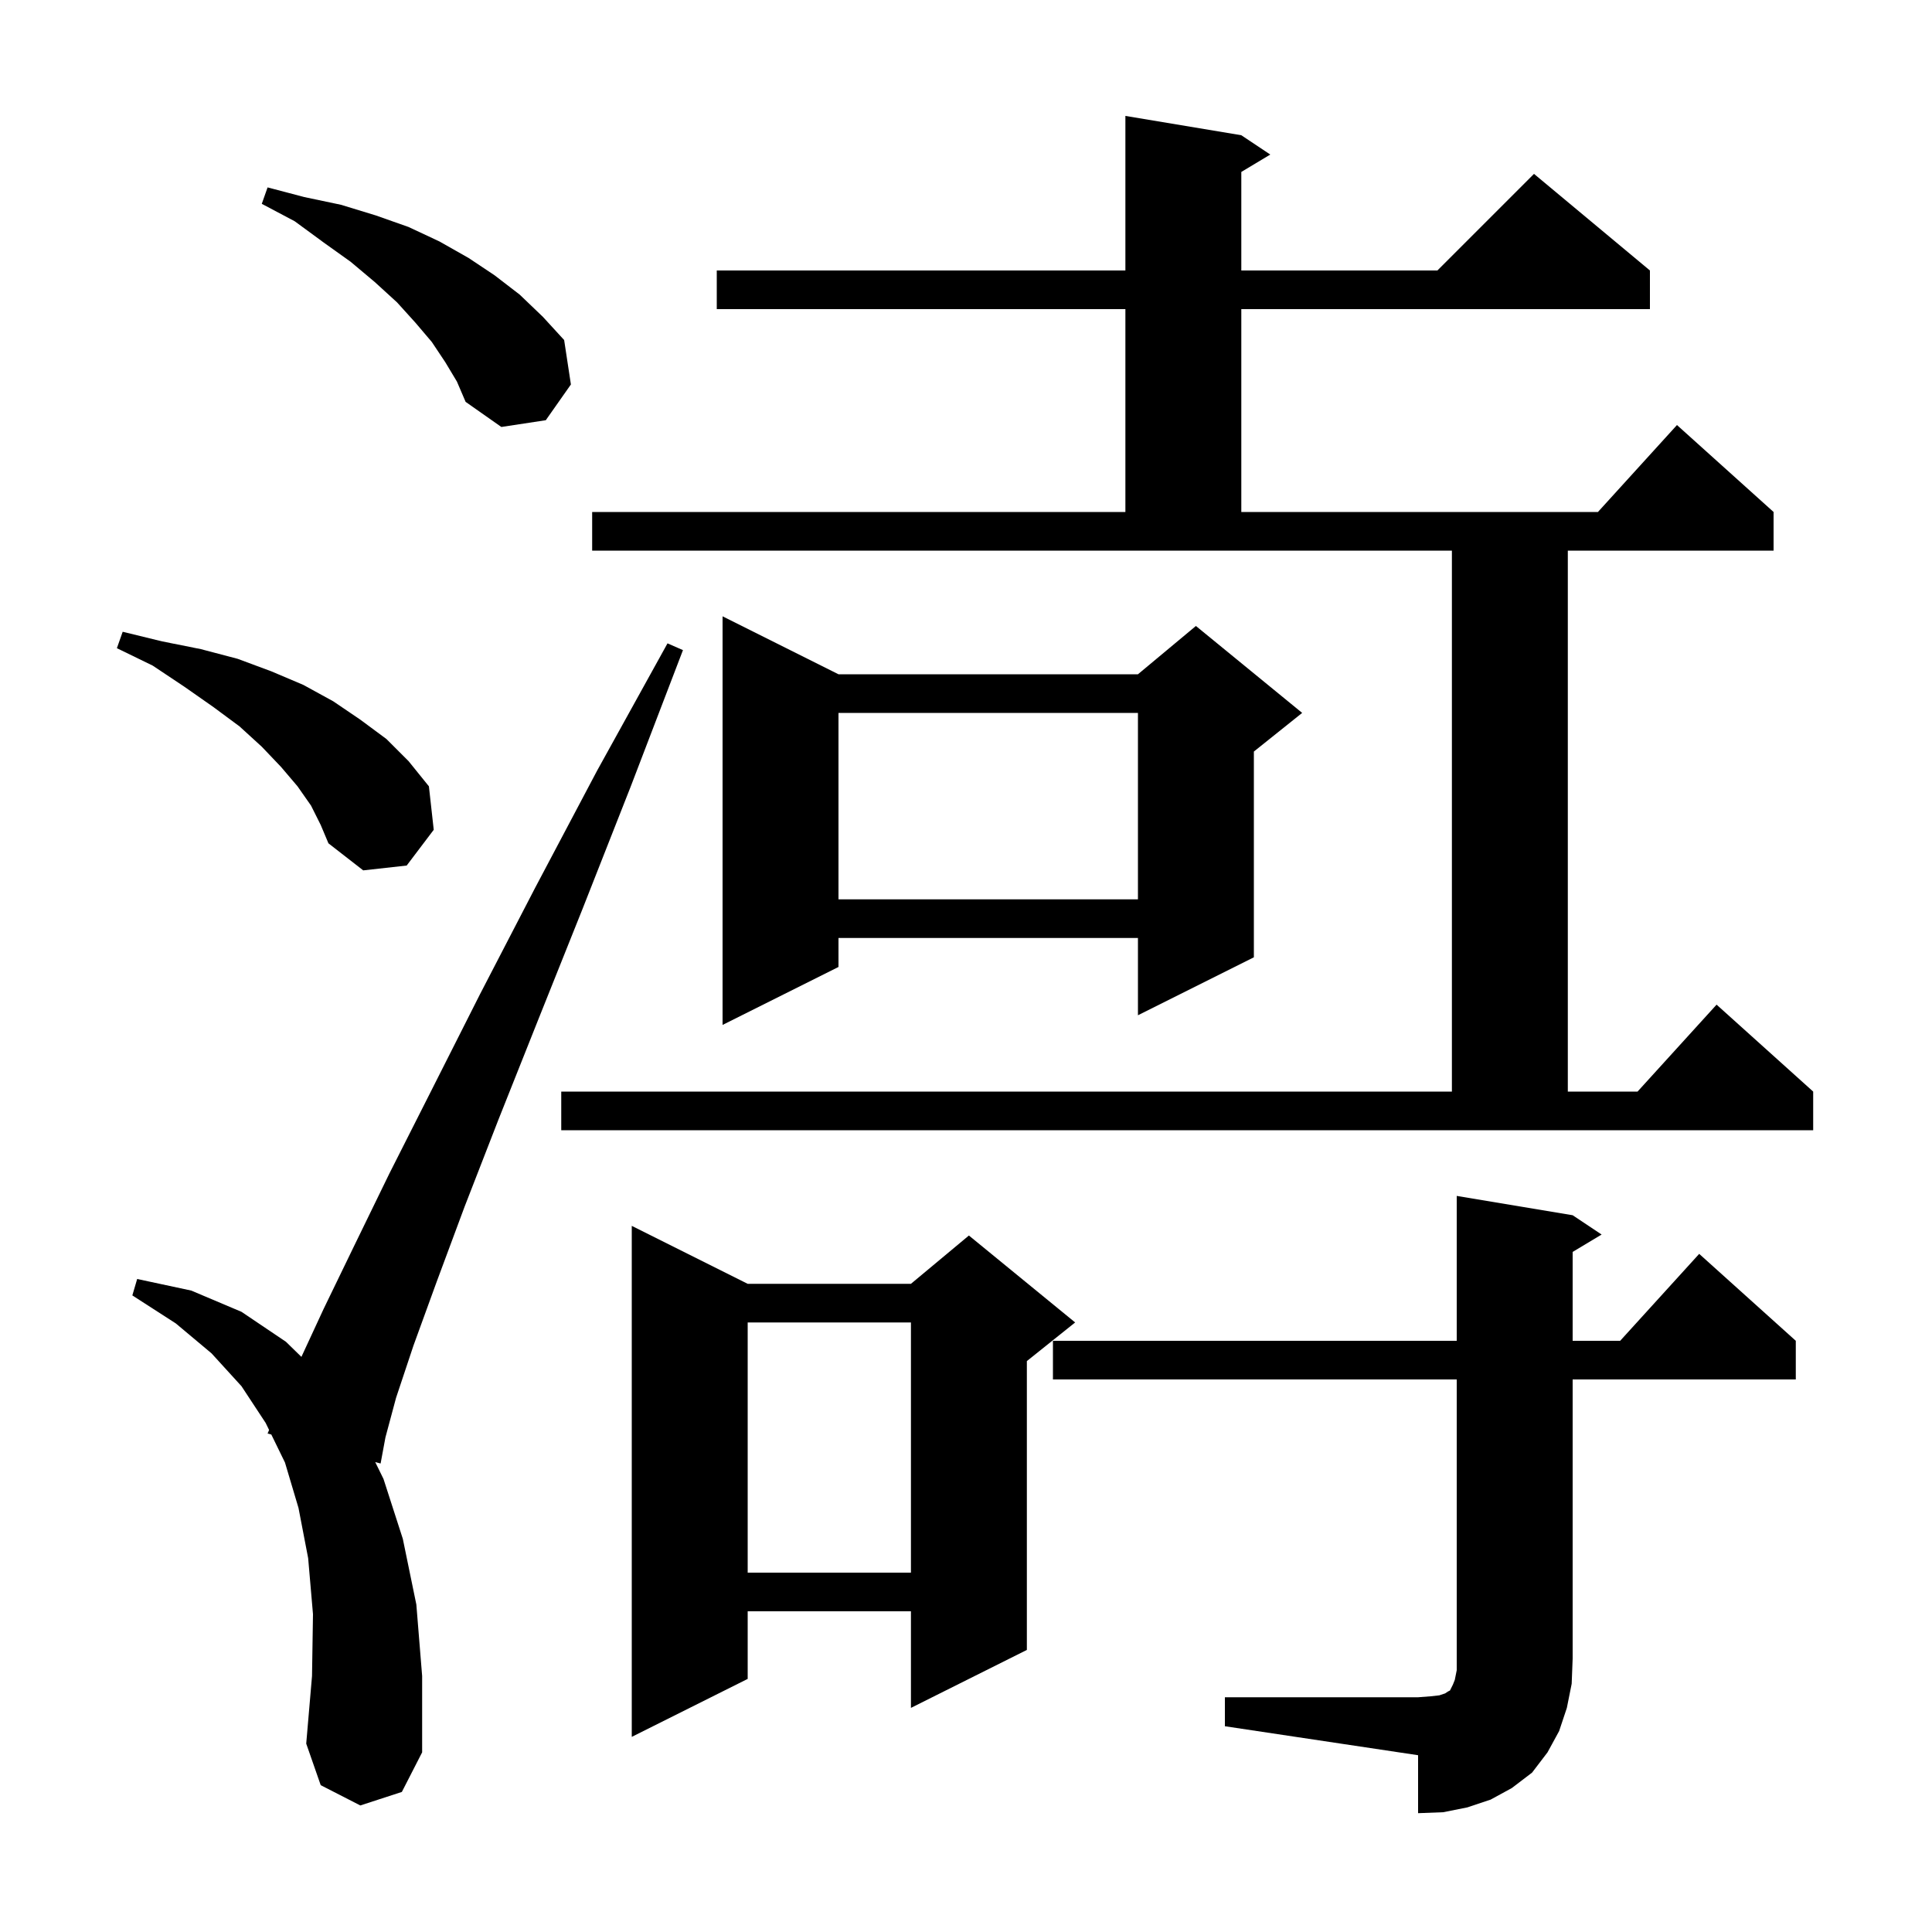 <svg xmlns="http://www.w3.org/2000/svg" xmlns:xlink="http://www.w3.org/1999/xlink" version="1.1" baseProfile="full" viewBox="0 0 200 200" width="200" height="200">
<g fill="black">
<path d="M 126.8 175.7 L 146.8 175.7 L 148.1 175.6 L 149.0 175.5 L 149.6 175.3 L 149.9 175.1 L 150.1 175.0 L 150.4 174.4 L 150.6 173.9 L 150.8 172.9 L 150.8 142.8 L 109.0 142.8 L 109.0 138.8 L 150.8 138.8 L 150.8 123.8 L 162.8 125.8 L 165.8 127.8 L 162.8 129.6 L 162.8 138.8 L 167.718 138.8 L 175.9 129.8 L 185.9 138.8 L 185.9 142.8 L 162.8 142.8 L 162.8 171.7 L 162.7 174.3 L 162.2 176.8 L 161.4 179.2 L 160.2 181.4 L 158.6 183.5 L 156.5 185.1 L 154.3 186.3 L 151.9 187.1 L 149.4 187.6 L 146.8 187.7 L 146.8 181.7 L 126.8 178.7 Z M 37.3 186.9 L 33.2 184.8 L 31.7 180.5 L 32.3 173.5 L 32.4 167.1 L 31.9 161.3 L 30.9 156.1 L 29.5 151.4 L 28.087 148.502 L 27.7 148.4 L 27.857 148.031 L 27.5 147.3 L 25.0 143.5 L 21.9 140.1 L 18.2 137.0 L 13.7 134.1 L 14.2 132.4 L 19.8 133.6 L 25.0 135.8 L 29.6 138.9 L 31.202 140.463 L 33.5 135.5 L 36.6 129.1 L 40.3 121.5 L 44.7 112.8 L 49.7 102.9 L 55.4 91.9 L 61.8 79.8 L 69.1 66.6 L 70.7 67.3 L 65.3 81.4 L 60.3 94.1 L 55.7 105.6 L 51.6 115.9 L 48.1 124.9 L 45.2 132.7 L 42.8 139.3 L 41.0 144.7 L 39.9 148.8 L 39.4 151.5 L 38.842 151.352 L 39.7 153.1 L 41.7 159.3 L 43.1 166.1 L 43.7 173.5 L 43.7 181.4 L 41.6 185.5 Z M 77.4 132.9 L 94.3 132.9 L 100.3 127.9 L 111.3 136.9 L 106.3 140.9 L 106.3 170.8 L 94.3 176.8 L 94.3 166.8 L 77.4 166.8 L 77.4 173.8 L 65.4 179.8 L 65.4 126.9 Z M 77.4 136.9 L 77.4 162.8 L 94.3 162.8 L 94.3 136.9 Z M 58.1 113.0 L 150.3 113.0 L 150.3 57.0 L 61.3 57.0 L 61.3 53.0 L 116.5 53.0 L 116.5 32.0 L 74.2 32.0 L 74.2 28.0 L 116.5 28.0 L 116.5 12.0 L 128.5 14.0 L 131.5 16.0 L 128.5 17.8 L 128.5 28.0 L 148.8 28.0 L 158.8 18.0 L 170.8 28.0 L 170.8 32.0 L 128.5 32.0 L 128.5 53.0 L 165.418 53.0 L 173.6 44.0 L 183.6 53.0 L 183.6 57.0 L 162.3 57.0 L 162.3 113.0 L 169.518 113.0 L 177.7 104.0 L 187.7 113.0 L 187.7 117.0 L 58.1 117.0 Z M 86.8 69.8 L 117.8 69.8 L 123.8 64.8 L 134.8 73.8 L 129.8 77.8 L 129.8 99.1 L 117.8 105.1 L 117.8 97.1 L 86.8 97.1 L 86.8 100.1 L 74.8 106.1 L 74.8 63.8 Z M 86.8 73.8 L 86.8 93.1 L 117.8 93.1 L 117.8 73.8 Z M 32.2 83.4 L 30.8 81.4 L 29.1 79.4 L 27.1 77.3 L 24.8 75.2 L 22.1 73.2 L 19.1 71.1 L 15.8 68.9 L 12.1 67.1 L 12.7 65.4 L 16.8 66.4 L 20.8 67.2 L 24.6 68.2 L 28.1 69.5 L 31.4 70.9 L 34.5 72.6 L 37.3 74.5 L 40.0 76.5 L 42.3 78.8 L 44.4 81.4 L 44.9 85.9 L 42.1 89.6 L 37.6 90.1 L 34.0 87.3 L 33.2 85.4 Z M 46.1 37.5 L 44.7 35.4 L 43.0 33.4 L 41.1 31.3 L 38.8 29.2 L 36.3 27.1 L 33.5 25.1 L 30.5 22.9 L 27.1 21.1 L 27.7 19.4 L 31.5 20.4 L 35.3 21.2 L 38.9 22.3 L 42.3 23.5 L 45.5 25.0 L 48.5 26.7 L 51.2 28.5 L 53.8 30.5 L 56.2 32.8 L 58.4 35.2 L 59.1 39.8 L 56.5 43.5 L 51.9 44.2 L 48.2 41.6 L 47.3 39.5 Z " />
</g>
</svg>
